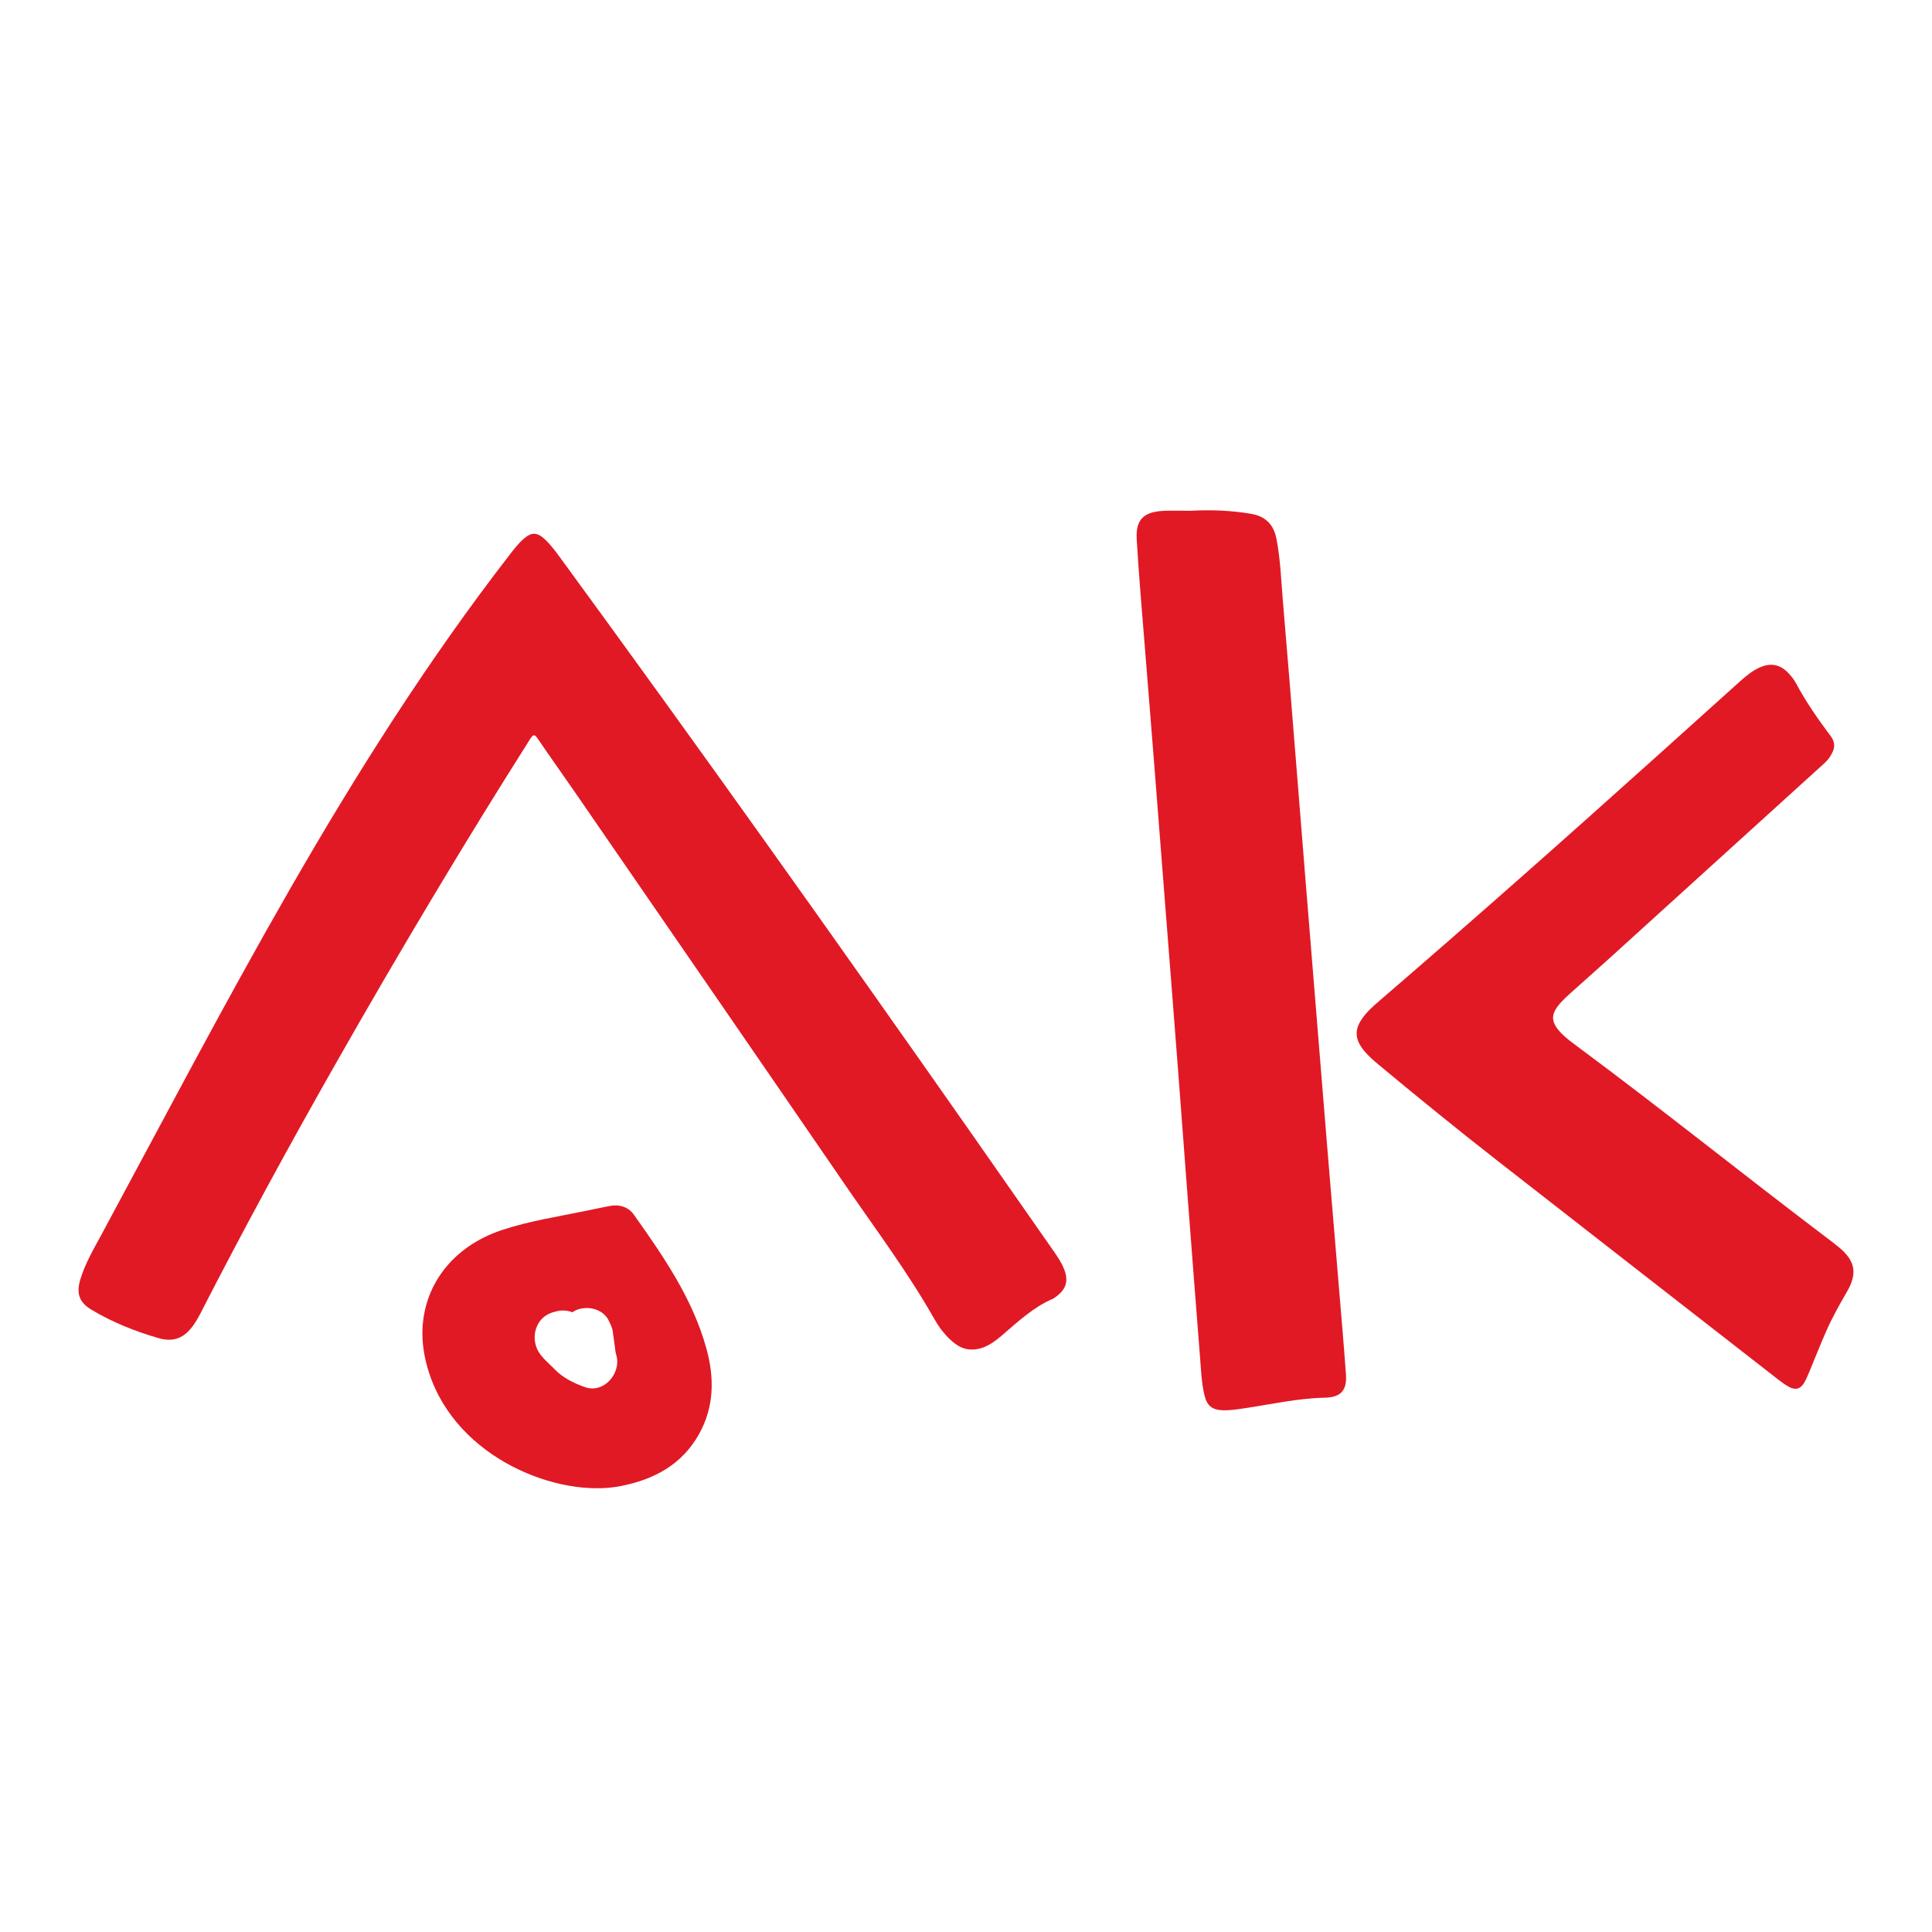 <?xml version="1.0" encoding="utf-8"?>
<!-- Generator: Adobe Illustrator 16.0.3, SVG Export Plug-In . SVG Version: 6.00 Build 0)  -->
<!DOCTYPE svg PUBLIC "-//W3C//DTD SVG 1.1//EN" "http://www.w3.org/Graphics/SVG/1.1/DTD/svg11.dtd">
<svg version="1.1" id="Слой_1" xmlns="http://www.w3.org/2000/svg" xmlns:xlink="http://www.w3.org/1999/xlink" x="0px" y="0px"
	 width="64px" height="64px" viewBox="0 0 64 64" enable-background="new 0 0 64 64" xml:space="preserve">
<path fill-rule="evenodd" clip-rule="evenodd" fill="#E11925" d="M32.195,44.705c-0.29,0.006-0.511-0.139-0.711-0.323
	c-0.215-0.199-0.389-0.435-0.532-0.687c-0.878-1.552-1.949-2.976-2.954-4.442c-2.976-4.339-5.963-8.669-8.947-13.002
	c-0.407-0.591-0.826-1.175-1.229-1.769c-0.106-0.158-0.15-0.174-0.262,0.001c-2.218,3.5-4.339,7.06-6.388,10.661
	c-1.573,2.765-3.095,5.558-4.545,8.389c-0.059,0.115-0.125,0.229-0.198,0.335c-0.311,0.449-0.664,0.608-1.186,0.457
	c-0.77-0.224-1.515-0.522-2.206-0.934c-0.419-0.249-0.516-0.546-0.374-1.016c0.161-0.529,0.442-1.004,0.703-1.487
	c2.061-3.818,4.072-7.665,6.235-11.428c2.201-3.83,4.556-7.558,7.261-11.056c0.149-0.193,0.298-0.389,0.482-0.552
	c0.26-0.23,0.448-0.227,0.702,0.01c0.202,0.188,0.365,0.412,0.527,0.633c4.603,6.295,9.122,12.65,13.596,19.036
	c0.911,1.302,1.819,2.604,2.729,3.906c0.141,0.201,0.276,0.404,0.363,0.635c0.131,0.354,0.057,0.621-0.238,0.851
	c-0.049,0.038-0.097,0.08-0.151,0.104c-0.63,0.27-1.122,0.729-1.632,1.168C32.94,44.453,32.625,44.703,32.195,44.705z"/>
<path fill-rule="evenodd" clip-rule="evenodd" fill="#E11925" d="M39.44,16.92c0.673-0.038,1.343-0.012,2.008,0.102
	c0.47,0.08,0.741,0.35,0.834,0.818c0.138,0.699,0.158,1.41,0.219,2.116c0.14,1.628,0.269,3.257,0.4,4.886
	c0.112,1.393,0.223,2.786,0.335,4.178c0.131,1.621,0.264,3.242,0.395,4.863c0.115,1.407,0.227,2.814,0.344,4.223
	c0.13,1.567,0.263,3.134,0.392,4.701c0.076,0.905,0.154,1.811,0.219,2.716c0.039,0.54-0.168,0.767-0.712,0.778
	c-0.883,0.019-1.74,0.213-2.607,0.344c-0.241,0.036-0.482,0.076-0.729,0.073c-0.383-0.007-0.557-0.141-0.643-0.518
	c-0.096-0.41-0.109-0.832-0.143-1.25c-0.136-1.728-0.27-3.456-0.401-5.184c-0.113-1.477-0.222-2.953-0.335-4.43
	c-0.129-1.69-0.263-3.38-0.395-5.069c-0.113-1.454-0.225-2.908-0.34-4.361c-0.113-1.454-0.231-2.907-0.348-4.361
	c-0.096-1.225-0.207-2.45-0.278-3.676c-0.038-0.658,0.228-0.913,0.893-0.947C38.844,16.908,39.143,16.92,39.44,16.92z"/>
<path fill-rule="evenodd" clip-rule="evenodd" fill="#E11925" d="M44.941,34.229c0.003-0.191,0.086-0.354,0.194-0.504
	c0.162-0.226,0.368-0.407,0.577-0.587c3.098-2.665,6.154-5.375,9.193-8.106c0.914-0.822,1.827-1.646,2.742-2.467
	c0.206-0.184,0.418-0.36,0.676-0.467c0.318-0.133,0.61-0.097,0.867,0.147c0.123,0.117,0.229,0.247,0.309,0.396
	c0.329,0.613,0.725,1.186,1.143,1.74c0.156,0.206,0.145,0.385,0.037,0.588c-0.064,0.124-0.15,0.229-0.253,0.322
	c-2.363,2.145-4.727,4.291-7.092,6.436c-0.435,0.395-0.877,0.782-1.314,1.176c-0.108,0.097-0.215,0.197-0.313,0.304
	c-0.354,0.389-0.345,0.655,0.021,1.028c0.163,0.165,0.348,0.299,0.532,0.436c2.773,2.056,5.464,4.221,8.216,6.304
	c0.151,0.115,0.306,0.229,0.452,0.352c0.528,0.441,0.605,0.854,0.262,1.451c-0.249,0.43-0.493,0.86-0.692,1.314
	c-0.196,0.445-0.374,0.9-0.562,1.351c-0.055,0.126-0.105,0.255-0.176,0.371c-0.122,0.199-0.279,0.242-0.488,0.134
	c-0.121-0.063-0.232-0.146-0.341-0.229c-3.116-2.427-6.232-4.852-9.345-7.283c-1.33-1.039-2.641-2.104-3.938-3.184
	c-0.188-0.157-0.371-0.32-0.518-0.518C45.021,34.584,44.939,34.422,44.941,34.229z"/>
<path fill-rule="evenodd" clip-rule="evenodd" fill="#E11925" d="M23.398,44.663c-0.458-1.655-1.421-3.043-2.396-4.42
	c-0.19-0.27-0.49-0.354-0.817-0.291c-0.255,0.048-0.508,0.104-0.762,0.156c-0.94,0.195-1.893,0.336-2.808,0.643
	c-1.624,0.543-2.621,1.849-2.623,3.425c0.002,0.454,0.087,0.893,0.229,1.323c0.936,2.838,4.296,4.131,6.337,3.73
	c1.105-0.217,2.031-0.707,2.599-1.724C23.663,46.599,23.668,45.637,23.398,44.663z M19.376,45.95
	c-0.364-0.13-0.727-0.305-0.999-0.588c-0.251-0.261-0.557-0.471-0.642-0.849c-0.102-0.448,0.13-0.921,0.593-1.045
	c0.036-0.009,0.071-0.019,0.106-0.028c0.18-0.048,0.363-0.032,0.527,0.031c0.015-0.01,0.026-0.021,0.042-0.03
	c0.374-0.219,0.963-0.113,1.162,0.305c0.054,0.113,0.116,0.229,0.133,0.356c0.014,0.095,0.027,0.189,0.039,0.284
	c0,0.005,0.001,0.008,0.001,0.012c0.019,0.123,0.036,0.246,0.05,0.371c0.008,0.046,0.019,0.091,0.032,0.136
	C20.58,45.494,20.003,46.173,19.376,45.95z"/>
</svg>
